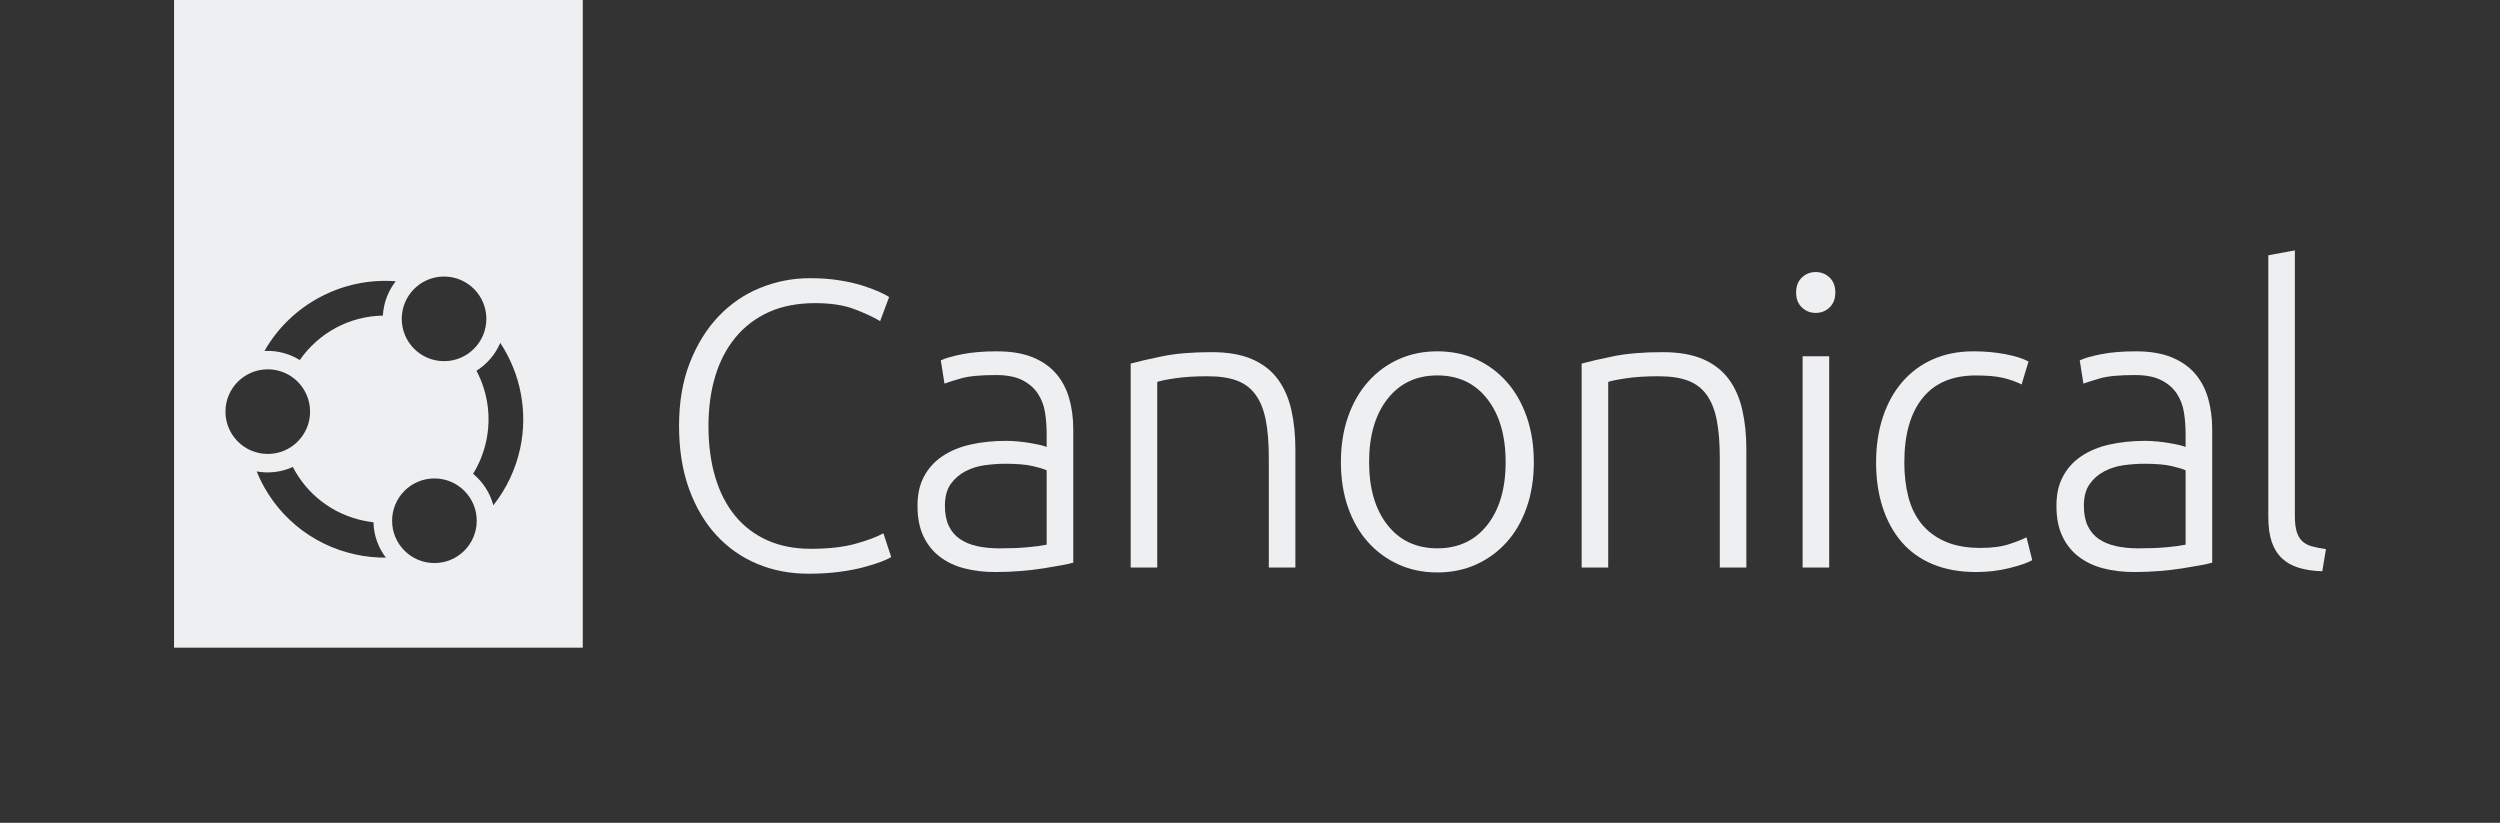 <svg xmlns="http://www.w3.org/2000/svg" fill="none" viewBox="0 0 158 52" height="52" width="158">
<rect x="0" y="0" width="158" height="52" fill="#333333" stroke="none"/>
<path fill="#EEEFF1" d="M51.078 36.258C49.923 36.258 48.852 36.051 47.861 35.638C46.871 35.224 46.01 34.621 45.279 33.829C44.547 33.037 43.97 32.06 43.548 30.898C43.126 29.735 42.916 28.405 42.916 26.907C42.916 25.409 43.144 24.078 43.6 22.916C44.057 21.753 44.664 20.776 45.422 19.984C46.179 19.192 47.058 18.593 48.057 18.189C49.056 17.785 50.097 17.582 51.182 17.582C51.853 17.582 52.464 17.625 53.016 17.712C53.566 17.797 54.049 17.905 54.463 18.035C54.876 18.164 55.229 18.293 55.522 18.423C55.814 18.552 56.038 18.668 56.193 18.772L55.625 20.295C55.194 20.037 54.648 19.784 53.985 19.533C53.322 19.283 52.5 19.158 51.518 19.158C50.398 19.158 49.421 19.348 48.586 19.726C47.751 20.105 47.049 20.639 46.481 21.328C45.913 22.017 45.486 22.835 45.202 23.782C44.917 24.729 44.775 25.779 44.775 26.933C44.775 28.088 44.917 29.194 45.202 30.15C45.486 31.105 45.904 31.919 46.454 32.591C47.005 33.263 47.681 33.779 48.483 34.142C49.284 34.503 50.201 34.684 51.233 34.684C52.37 34.684 53.321 34.576 54.087 34.361C54.853 34.146 55.435 33.926 55.831 33.702L56.322 35.2C56.201 35.286 55.995 35.385 55.702 35.496C55.409 35.609 55.039 35.724 54.592 35.845C54.143 35.966 53.627 36.065 53.041 36.142C52.456 36.22 51.801 36.259 51.078 36.259V36.258Z"></path>
<path fill="#EEEFF1" d="M63.025 22.205C63.903 22.205 64.648 22.33 65.26 22.579C65.871 22.829 66.366 23.174 66.745 23.613C67.124 24.052 67.399 24.573 67.572 25.175C67.744 25.778 67.83 26.433 67.83 27.138V35.559C67.658 35.61 67.407 35.666 67.081 35.727C66.753 35.787 66.374 35.852 65.944 35.92C65.513 35.989 65.035 36.045 64.51 36.088C63.984 36.131 63.447 36.152 62.895 36.152C62.189 36.152 61.539 36.075 60.945 35.92C60.35 35.766 59.835 35.52 59.395 35.184C58.956 34.849 58.611 34.418 58.361 33.893C58.111 33.368 57.987 32.726 57.987 31.968C57.987 31.21 58.125 30.625 58.4 30.109C58.675 29.592 59.063 29.166 59.562 28.83C60.062 28.494 60.656 28.248 61.345 28.094C62.034 27.939 62.783 27.862 63.592 27.862C63.833 27.862 64.088 27.875 64.355 27.901C64.622 27.926 64.879 27.961 65.129 28.004C65.379 28.047 65.594 28.09 65.775 28.133C65.956 28.176 66.081 28.215 66.149 28.25V27.423C66.149 26.958 66.115 26.506 66.046 26.067C65.978 25.628 65.826 25.232 65.594 24.879C65.362 24.526 65.034 24.242 64.612 24.026C64.19 23.811 63.635 23.703 62.947 23.703C61.965 23.703 61.233 23.771 60.751 23.91C60.269 24.048 59.916 24.159 59.691 24.245L59.459 22.773C59.752 22.636 60.204 22.506 60.815 22.385C61.426 22.265 62.163 22.204 63.023 22.204L63.025 22.205ZM63.18 34.655C63.834 34.655 64.407 34.634 64.898 34.591C65.389 34.548 65.806 34.492 66.15 34.423V29.722C65.961 29.636 65.659 29.546 65.246 29.451C64.832 29.357 64.264 29.309 63.541 29.309C63.128 29.309 62.697 29.339 62.25 29.399C61.801 29.459 61.388 29.588 61.009 29.787C60.631 29.985 60.321 30.256 60.079 30.6C59.838 30.945 59.718 31.401 59.718 31.969C59.718 32.468 59.8 32.89 59.964 33.235C60.127 33.58 60.36 33.855 60.661 34.062C60.962 34.269 61.325 34.42 61.746 34.514C62.168 34.609 62.646 34.656 63.18 34.656V34.655Z"></path>
<path fill="#EEEFF1" d="M71.46 22.978C71.959 22.841 72.63 22.685 73.474 22.514C74.318 22.342 75.351 22.256 76.574 22.256C77.59 22.256 78.437 22.402 79.118 22.695C79.798 22.987 80.341 23.405 80.745 23.947C81.149 24.489 81.438 25.14 81.611 25.898C81.782 26.656 81.868 27.491 81.868 28.404V35.868H80.189V28.946C80.189 27.999 80.125 27.198 79.996 26.543C79.867 25.889 79.651 25.355 79.35 24.942C79.048 24.528 78.652 24.232 78.162 24.05C77.671 23.869 77.056 23.779 76.315 23.779C75.523 23.779 74.838 23.822 74.261 23.908C73.684 23.994 73.31 24.072 73.138 24.14V35.867H71.459V22.978H71.46Z"></path>
<path fill="#EEEFF1" d="M96.938 29.203C96.938 30.254 96.788 31.21 96.486 32.071C96.184 32.932 95.763 33.664 95.22 34.267C94.678 34.869 94.036 35.339 93.295 35.675C92.555 36.01 91.737 36.178 90.841 36.178C89.946 36.178 89.127 36.01 88.388 35.675C87.647 35.339 87.006 34.87 86.463 34.267C85.921 33.664 85.498 32.932 85.197 32.071C84.895 31.21 84.745 30.254 84.745 29.203C84.745 28.152 84.895 27.198 85.197 26.336C85.498 25.475 85.921 24.739 86.463 24.128C87.005 23.517 87.647 23.043 88.388 22.707C89.127 22.372 89.946 22.204 90.841 22.204C91.737 22.204 92.555 22.372 93.295 22.707C94.035 23.043 94.677 23.517 95.22 24.128C95.763 24.74 96.184 25.475 96.486 26.336C96.787 27.198 96.938 28.153 96.938 29.203ZM95.156 29.203C95.156 27.533 94.768 26.203 93.993 25.212C93.219 24.222 92.168 23.727 90.841 23.727C89.515 23.727 88.466 24.223 87.69 25.212C86.915 26.203 86.527 27.533 86.527 29.203C86.527 30.873 86.915 32.199 87.69 33.182C88.464 34.163 89.515 34.654 90.841 34.654C92.168 34.654 93.218 34.163 93.993 33.182C94.768 32.2 95.156 30.874 95.156 29.203Z"></path>
<path fill="#EEEFF1" d="M99.961 22.978C100.46 22.841 101.132 22.685 101.976 22.514C102.819 22.342 103.853 22.256 105.076 22.256C106.092 22.256 106.939 22.402 107.619 22.695C108.3 22.987 108.842 23.405 109.247 23.947C109.651 24.489 109.939 25.14 110.112 25.898C110.284 26.656 110.37 27.491 110.37 28.404V35.868H108.691V28.946C108.691 27.999 108.626 27.198 108.497 26.543C108.369 25.889 108.153 25.355 107.852 24.942C107.55 24.528 107.154 24.232 106.664 24.05C106.173 23.869 105.558 23.779 104.817 23.779C104.025 23.779 103.34 23.822 102.763 23.908C102.186 23.994 101.811 24.072 101.639 24.14V35.867H99.96V22.978H99.961Z"></path>
<path fill="#EEEFF1" d="M115.993 18.485C115.993 18.881 115.872 19.195 115.632 19.427C115.39 19.659 115.097 19.776 114.754 19.776C114.41 19.776 114.116 19.659 113.876 19.427C113.634 19.195 113.514 18.881 113.514 18.485C113.514 18.088 113.635 17.774 113.876 17.542C114.116 17.31 114.409 17.193 114.754 17.193C115.098 17.193 115.39 17.31 115.632 17.542C115.873 17.774 115.993 18.088 115.993 18.485ZM115.605 35.869H113.926V22.514H115.605V35.869Z"></path>
<path fill="#EEEFF1" d="M124.898 36.153C123.865 36.153 122.952 35.99 122.16 35.662C121.368 35.335 120.709 34.866 120.184 34.254C119.658 33.643 119.258 32.911 118.982 32.058C118.707 31.206 118.569 30.263 118.569 29.23C118.569 28.196 118.711 27.224 118.996 26.363C119.28 25.502 119.688 24.761 120.223 24.141C120.756 23.521 121.402 23.043 122.16 22.707C122.917 22.372 123.769 22.204 124.717 22.204C125.44 22.204 126.116 22.264 126.745 22.385C127.373 22.506 127.859 22.66 128.204 22.85L127.765 24.297C127.42 24.125 127.034 23.986 126.603 23.883C126.172 23.78 125.596 23.729 124.872 23.729C123.392 23.729 122.267 24.206 121.502 25.162C120.735 26.118 120.353 27.474 120.353 29.231C120.353 30.023 120.439 30.75 120.61 31.413C120.782 32.077 121.063 32.645 121.45 33.118C121.837 33.592 122.337 33.963 122.948 34.229C123.559 34.496 124.304 34.629 125.182 34.629C125.905 34.629 126.512 34.547 127.003 34.383C127.494 34.219 127.851 34.077 128.075 33.956L128.437 35.403C128.127 35.575 127.639 35.744 126.977 35.907C126.314 36.071 125.622 36.152 124.898 36.152V36.153Z"></path>
<path fill="#EEEFF1" d="M135.006 22.205C135.884 22.205 136.629 22.33 137.24 22.579C137.851 22.829 138.346 23.174 138.726 23.613C139.104 24.052 139.38 24.573 139.553 25.175C139.725 25.778 139.811 26.433 139.811 27.138V35.559C139.639 35.61 139.388 35.666 139.061 35.727C138.734 35.787 138.355 35.852 137.925 35.92C137.494 35.989 137.016 36.045 136.491 36.088C135.966 36.131 135.428 36.152 134.876 36.152C134.17 36.152 133.52 36.075 132.926 35.92C132.331 35.766 131.815 35.52 131.375 35.184C130.936 34.849 130.592 34.418 130.342 33.893C130.092 33.368 129.967 32.726 129.967 31.968C129.967 31.21 130.105 30.625 130.381 30.109C130.656 29.592 131.044 29.166 131.543 28.83C132.043 28.494 132.637 28.248 133.326 28.094C134.015 27.939 134.764 27.862 135.573 27.862C135.814 27.862 136.067 27.875 136.335 27.901C136.602 27.926 136.86 27.961 137.11 28.004C137.36 28.047 137.575 28.09 137.756 28.133C137.937 28.176 138.062 28.215 138.13 28.25V27.423C138.13 26.958 138.095 26.506 138.027 26.067C137.958 25.628 137.807 25.232 137.575 24.879C137.342 24.526 137.015 24.242 136.593 24.026C136.171 23.811 135.616 23.703 134.927 23.703C133.946 23.703 133.213 23.771 132.731 23.91C132.249 24.048 131.895 24.159 131.672 24.245L131.44 22.773C131.733 22.636 132.185 22.506 132.796 22.385C133.407 22.265 134.143 22.204 135.004 22.204L135.006 22.205ZM135.161 34.655C135.815 34.655 136.388 34.634 136.879 34.591C137.37 34.548 137.786 34.492 138.131 34.423V29.722C137.942 29.636 137.64 29.546 137.228 29.451C136.814 29.357 136.246 29.309 135.523 29.309C135.109 29.309 134.679 29.339 134.231 29.399C133.783 29.459 133.37 29.588 132.991 29.787C132.613 29.985 132.303 30.256 132.061 30.6C131.82 30.945 131.7 31.401 131.7 31.969C131.7 32.468 131.782 32.89 131.945 33.235C132.109 33.58 132.341 33.855 132.643 34.062C132.944 34.269 133.306 34.42 133.728 34.514C134.15 34.609 134.628 34.656 135.162 34.656L135.161 34.655Z"></path>
<path fill="#EEEFF1" d="M146.767 36.103C146.199 36.085 145.703 36.013 145.282 35.883C144.859 35.754 144.507 35.555 144.223 35.288C143.938 35.021 143.723 34.677 143.577 34.255C143.431 33.833 143.357 33.303 143.357 32.666V16.134L145.036 15.824V32.614C145.036 33.028 145.075 33.359 145.153 33.609C145.231 33.859 145.346 34.057 145.502 34.203C145.656 34.35 145.859 34.458 146.109 34.527C146.358 34.595 146.655 34.656 147 34.708L146.768 36.103H146.767Z"></path>
<path fill="#EEEFF1" d="M11 0H36.831V40.932H11V0ZM28.064 22.825C29.541 22.825 30.738 21.627 30.738 20.151C30.738 18.674 29.541 17.477 28.064 17.477C26.587 17.477 25.39 18.674 25.39 20.151C25.39 21.627 26.587 22.825 28.064 22.825ZM16.923 28.689C18.4 28.689 19.597 27.492 19.597 26.015C19.597 24.538 18.4 23.341 16.923 23.341C15.447 23.341 14.249 24.538 14.249 26.015C14.249 27.492 15.447 28.689 16.923 28.689ZM18.506 29.512C19.41 31.256 21.021 32.487 22.947 32.899L22.948 32.9C23.164 32.947 23.384 32.982 23.604 33.007C23.622 33.818 23.895 34.597 24.387 35.243C23.751 35.247 23.113 35.181 22.487 35.047C19.637 34.436 17.315 32.483 16.22 29.794C16.991 29.936 17.792 29.837 18.506 29.512ZM27.455 35.585C28.932 35.585 30.129 34.388 30.129 32.911C30.129 31.434 28.932 30.237 27.455 30.237C25.978 30.237 24.781 31.434 24.781 32.911C24.781 34.388 25.978 35.585 27.455 35.585ZM31.178 31.935L31.177 31.936H31.178L31.178 31.935ZM31.178 31.935C32.009 30.887 32.594 29.648 32.877 28.331C33.369 26.035 32.909 23.625 31.616 21.67C31.308 22.396 30.785 23.01 30.112 23.431C30.833 24.791 31.053 26.361 30.73 27.871C30.571 28.61 30.292 29.307 29.898 29.944C30.527 30.459 30.971 31.154 31.178 31.935ZM16.715 22.182C16.782 22.178 16.851 22.177 16.918 22.177C17.189 22.177 17.459 22.206 17.726 22.263C18.162 22.356 18.572 22.522 18.947 22.754C20.151 21.023 22.093 19.983 24.198 19.945C24.209 19.744 24.236 19.541 24.279 19.344C24.402 18.77 24.652 18.235 25.009 17.777C21.647 17.511 18.379 19.246 16.715 22.182Z" clip-rule="evenodd" fill-rule="evenodd"></path>
</svg>
